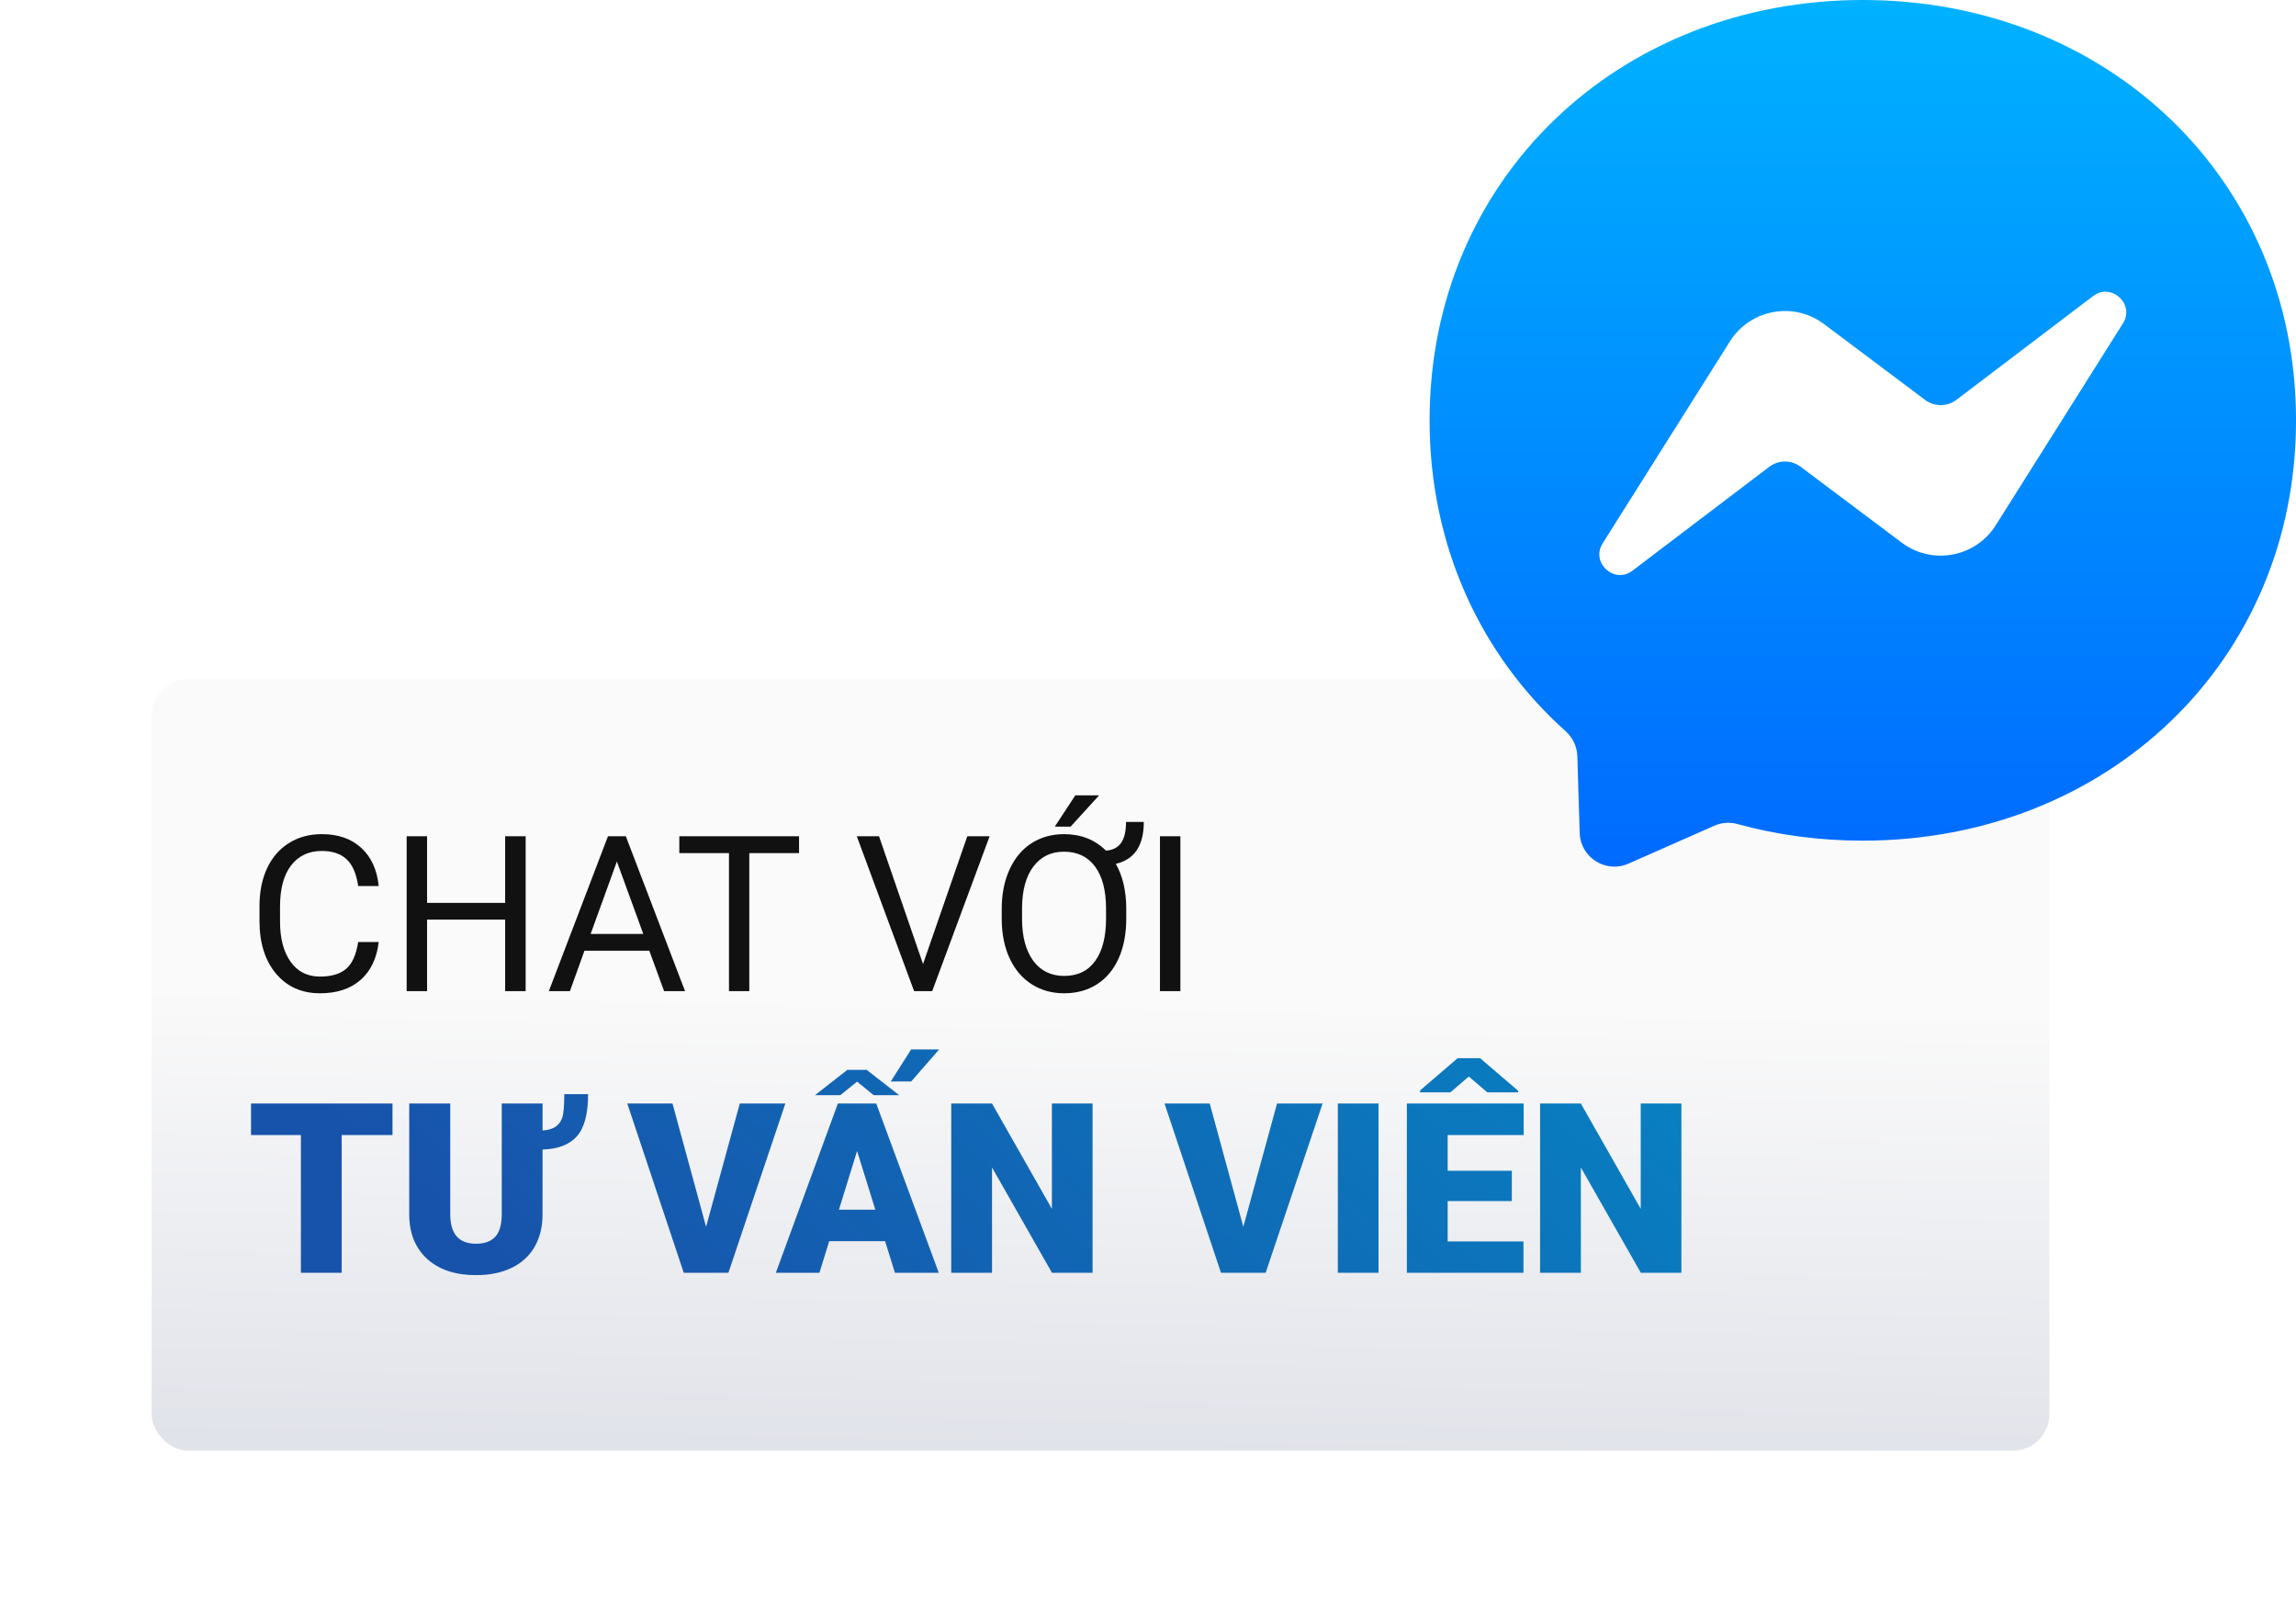 <svg width="106" height="74" viewBox="0 0 106 74" fill="none" xmlns="http://www.w3.org/2000/svg">
<g filter="url(#filter0_d_1374_6052)">
<rect x="7" y="28" width="87.614" height="35.603" rx="1.676" fill="url(#paint0_linear_1374_6052)"/>
<path d="M17.484 40.128C17.395 40.884 17.115 41.469 16.644 41.881C16.176 42.29 15.553 42.495 14.774 42.495C13.929 42.495 13.252 42.192 12.741 41.586C12.234 40.981 11.98 40.171 11.98 39.156V38.469C11.98 37.805 12.098 37.22 12.334 36.716C12.573 36.212 12.91 35.826 13.345 35.558C13.78 35.286 14.284 35.15 14.857 35.15C15.616 35.15 16.225 35.363 16.683 35.788C17.142 36.211 17.408 36.797 17.484 37.546H16.536C16.454 36.977 16.276 36.564 16.001 36.309C15.729 36.054 15.348 35.926 14.857 35.926C14.255 35.926 13.782 36.149 13.438 36.594C13.098 37.039 12.928 37.672 12.928 38.494V39.186C12.928 39.962 13.09 40.578 13.414 41.037C13.738 41.495 14.191 41.724 14.774 41.724C15.297 41.724 15.698 41.606 15.976 41.37C16.258 41.132 16.444 40.718 16.536 40.128H17.484ZM24.268 42.397H23.321V39.093H19.717V42.397H18.775V35.248H19.717V38.322H23.321V35.248H24.268V42.397ZM29.978 40.531H26.983L26.311 42.397H25.338L28.068 35.248H28.893L31.627 42.397H30.66L29.978 40.531ZM27.268 39.755H29.698L28.48 36.412L27.268 39.755ZM36.89 36.024H34.593V42.397H33.655V36.024H31.362V35.248H36.89V36.024ZM42.614 41.145L44.657 35.248H45.688L43.037 42.397H42.202L39.556 35.248H40.582L42.614 41.145ZM51.996 39.053C51.996 39.754 51.878 40.366 51.643 40.889C51.407 41.41 51.073 41.807 50.641 42.082C50.209 42.357 49.705 42.495 49.129 42.495C48.569 42.495 48.072 42.357 47.637 42.082C47.201 41.807 46.861 41.41 46.615 40.889C46.373 40.369 46.251 39.77 46.247 39.093V38.602C46.247 37.914 46.367 37.309 46.606 36.785C46.845 36.258 47.182 35.854 47.617 35.572C48.056 35.291 48.556 35.15 49.119 35.15C49.905 35.15 50.551 35.404 51.058 35.911C51.373 35.888 51.605 35.77 51.755 35.558C51.909 35.342 51.986 35.018 51.986 34.586H52.806C52.806 35.676 52.376 36.32 51.515 36.52C51.832 37.083 51.993 37.767 51.996 38.572V39.053ZM51.063 38.592C51.063 37.747 50.893 37.098 50.553 36.643C50.216 36.188 49.738 35.96 49.119 35.96C48.523 35.96 48.054 36.188 47.71 36.643C47.37 37.094 47.195 37.723 47.185 38.528V39.053C47.185 39.875 47.357 40.521 47.7 40.992C48.047 41.46 48.523 41.694 49.129 41.694C49.754 41.694 50.232 41.464 50.562 41.002C50.896 40.541 51.063 39.889 51.063 39.048V38.592ZM49.645 33.358H50.744L49.428 34.802H48.697L49.645 33.358ZM54.495 42.397H53.552V35.248H54.495V42.397Z" fill="#111111"/>
<path d="M18.12 49.038H15.775V55.397H13.891V49.038H11.589V47.583H18.12V49.038ZM25.048 47.583V48.828C25.309 48.81 25.511 48.751 25.654 48.651C25.797 48.551 25.899 48.41 25.96 48.227C26.021 48.041 26.051 47.682 26.051 47.149H27.151C27.151 48.05 26.981 48.696 26.642 49.086C26.305 49.476 25.774 49.683 25.048 49.708V52.697C25.048 53.277 24.924 53.779 24.677 54.205C24.431 54.627 24.076 54.949 23.615 55.171C23.153 55.393 22.608 55.504 21.978 55.504C21.027 55.504 20.277 55.257 19.73 54.763C19.182 54.27 18.903 53.593 18.893 52.735V47.583H20.787V52.772C20.808 53.627 21.206 54.055 21.978 54.055C22.368 54.055 22.663 53.948 22.864 53.733C23.064 53.518 23.164 53.169 23.164 52.687V47.583H25.048ZM32.598 53.272L34.154 47.583H36.258L33.628 55.397H31.568L28.96 47.583H31.047L32.598 53.272ZM40.862 53.937H38.281L37.83 55.397H35.818L38.683 47.583H40.454L43.341 55.397H41.318L40.862 53.937ZM38.732 52.483H40.411L39.569 49.773L38.732 52.483ZM39.123 46.027H40.009L41.511 47.197H40.336L39.569 46.574L38.796 47.197H37.626L39.123 46.027ZM42.064 45.088H43.357L42.069 46.564H41.125L42.064 45.088ZM50.441 55.397H48.568L45.799 50.535V55.397H43.916V47.583H45.799L48.563 52.445V47.583H50.441V55.397ZM57.401 53.272L58.957 47.583H61.061L58.431 55.397H56.37L53.763 47.583H55.85L57.401 53.272ZM63.642 55.397H61.764V47.583H63.642V55.397ZM69.797 52.086H66.835V53.948H70.334V55.397H64.951V47.583H70.344V49.038H66.835V50.685H69.797V52.086ZM70.092 46.998V47.068H68.665L67.811 46.338L66.958 47.068H65.563V46.977L67.296 45.49H68.332L70.092 46.998ZM77.626 55.397H75.753L72.984 50.535V55.397H71.101V47.583H72.984L75.748 52.445V47.583H77.626V55.397Z" fill="url(#paint1_linear_1374_6052)"/>
</g>
<path fill-rule="evenodd" clip-rule="evenodd" d="M86 0C74.733 0 66 8.254 66 19.401C66 25.232 68.39 30.27 72.282 33.751C72.608 34.045 72.805 34.451 72.821 34.89L72.93 38.447C72.966 39.582 74.137 40.319 75.175 39.864L79.143 38.113C79.481 37.965 79.855 37.936 80.21 38.033C82.032 38.536 83.976 38.801 86 38.801C97.268 38.801 106.001 30.548 106.001 19.401C106.001 8.254 97.268 0 86 0Z" fill="url(#paint2_linear_1374_6052)"/>
<path fill-rule="evenodd" clip-rule="evenodd" d="M73.992 25.075L79.867 15.755C80.801 14.274 82.805 13.904 84.205 14.954L88.877 18.459C89.308 18.781 89.895 18.777 90.322 18.455L96.632 13.666C97.473 13.027 98.576 14.037 98.008 14.93L92.137 24.246C91.203 25.727 89.199 26.097 87.799 25.047L83.127 21.542C82.696 21.22 82.109 21.224 81.682 21.546L75.368 26.339C74.527 26.979 73.424 25.968 73.992 25.075Z" fill="white"/>
<defs>
<filter id="filter0_d_1374_6052" x="0.297" y="24.649" width="101.02" height="49.009" filterUnits="userSpaceOnUse" color-interpolation-filters="sRGB">
<feFlood flood-opacity="0" result="BackgroundImageFix"/>
<feColorMatrix in="SourceAlpha" type="matrix" values="0 0 0 0 0 0 0 0 0 0 0 0 0 0 0 0 0 0 127 0" result="hardAlpha"/>
<feOffset dy="3.351"/>
<feGaussianBlur stdDeviation="3.351"/>
<feColorMatrix type="matrix" values="0 0 0 0 0 0 0 0 0 0 0 0 0 0 0 0 0 0 0.2 0"/>
<feBlend mode="normal" in2="BackgroundImageFix" result="effect1_dropShadow_1374_6052"/>
<feBlend mode="normal" in="SourceGraphic" in2="effect1_dropShadow_1374_6052" result="shape"/>
</filter>
<linearGradient id="paint0_linear_1374_6052" x1="51.241" y1="42.835" x2="50.923" y2="63.605" gradientUnits="userSpaceOnUse">
<stop stop-color="#FAFAFA"/>
<stop offset="1" stop-color="#E1E3EA"/>
</linearGradient>
<linearGradient id="paint1_linear_1374_6052" x1="17.331" y1="49.992" x2="57.688" y2="2.148" gradientUnits="userSpaceOnUse">
<stop stop-color="#1853AB"/>
<stop offset="1" stop-color="#0097CC"/>
</linearGradient>
<linearGradient id="paint2_linear_1374_6052" x1="86" y1="0" x2="86" y2="40.001" gradientUnits="userSpaceOnUse">
<stop stop-color="#00B2FF"/>
<stop offset="1" stop-color="#006AFF"/>
</linearGradient>
</defs>
</svg>
